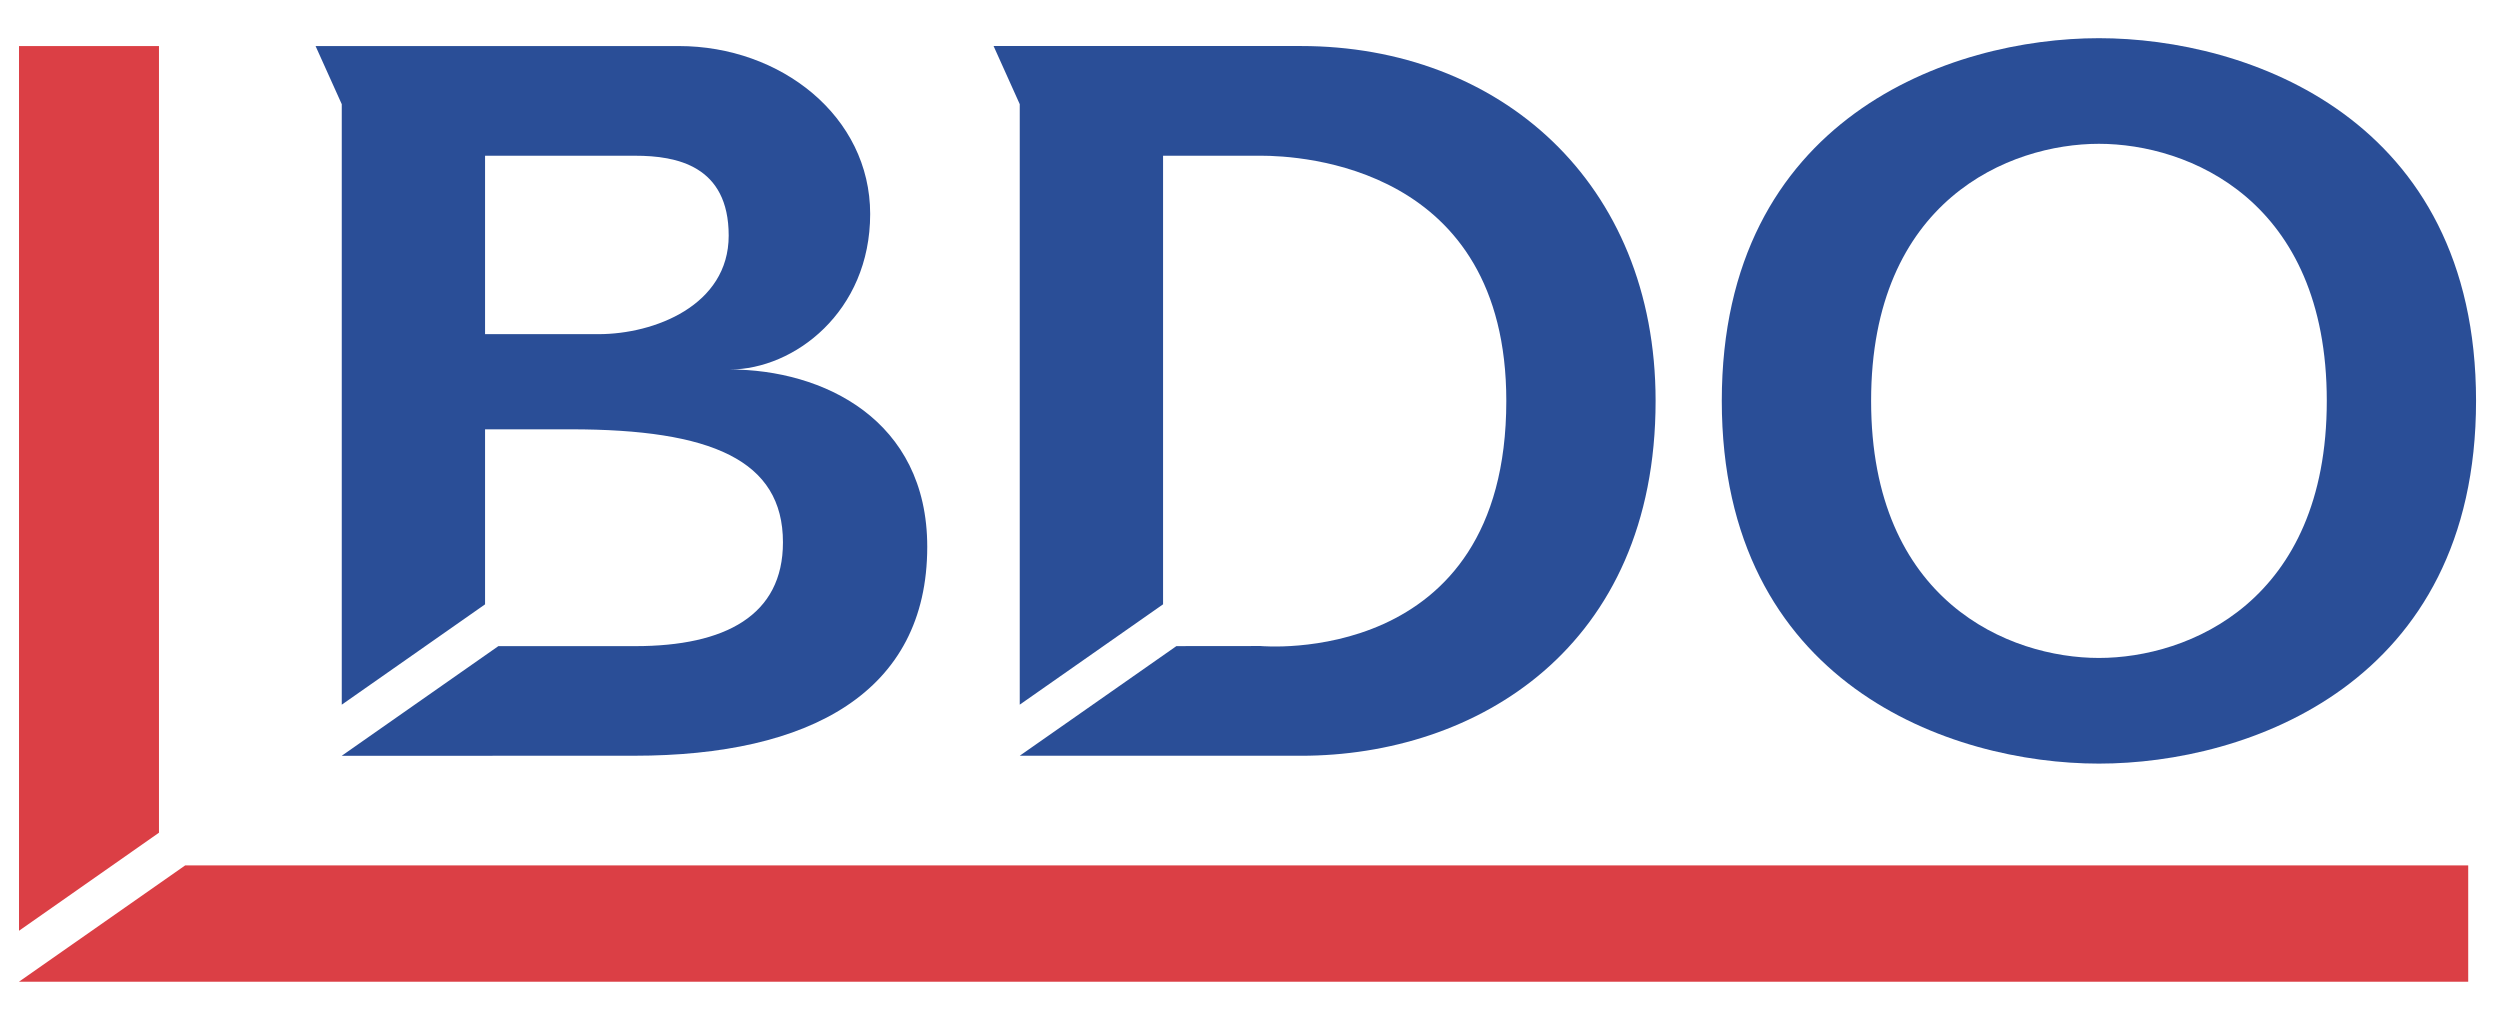 <svg width="88" height="36" viewBox="0 0 88 36" fill="none" xmlns="http://www.w3.org/2000/svg">
<g clip-path="url(#clip0_1_2807)">
<path d="M17.074 5.482H22.361C23.812 5.482 25.65 5.828 25.65 8.293C25.65 10.758 23.023 11.762 21.074 11.762H17.074V5.482ZM17.074 15.112H20.086C25.038 15.112 27.56 16.194 27.56 19.091C27.56 21.659 25.537 22.744 22.361 22.744H17.542L12.03 26.603V26.604L22.325 26.602C28.489 26.602 32.639 24.381 32.639 19.246C32.639 14.766 28.966 13.006 25.688 13.006C27.953 13.006 30.63 10.976 30.63 7.533C30.63 4.093 27.483 1.621 23.893 1.621H13.386H11.108L12.03 3.668V24.805L17.074 21.273V15.112Z" fill="#2A4E97"/>
<path d="M40.94 5.481H44.375C45.792 5.481 53.022 5.839 53.022 14.112C53.022 23.55 44.375 22.74 44.375 22.74L41.409 22.743L35.895 26.602V26.603H45.792C51.958 26.603 58.277 22.811 58.277 14.112C58.277 6.397 52.758 1.62 45.792 1.62H34.974L35.895 3.667V24.804L40.94 21.272V5.481Z" fill="#2A4E97"/>
<path d="M65.863 14.111C65.863 7.047 70.73 5.062 73.882 5.062C77.035 5.062 81.903 7.047 81.903 14.111C81.903 21.175 77.035 23.16 73.882 23.16C70.73 23.16 65.863 21.175 65.863 14.111ZM60.607 14.111C60.607 24.078 68.663 26.879 73.882 26.879C79.102 26.879 87.157 24.078 87.157 14.111C87.157 4.144 79.102 1.344 73.882 1.344C68.663 1.344 60.607 4.144 60.607 14.111Z" fill="#2A4E97"/>
<path d="M0.669 1.621V32.763L5.596 29.311V1.621H0.669Z" fill="#DB3F45"/>
<path d="M6.517 30.463L0.668 34.556H86.881V30.463H6.517Z" fill="#DB3F45"/>
</g>
<defs>
<clipPath id="clip0_1_2807">
<rect width="87.827" height="34.274" fill="white" transform="translate(0 0.813)"/>
</clipPath>
</defs>
</svg>
